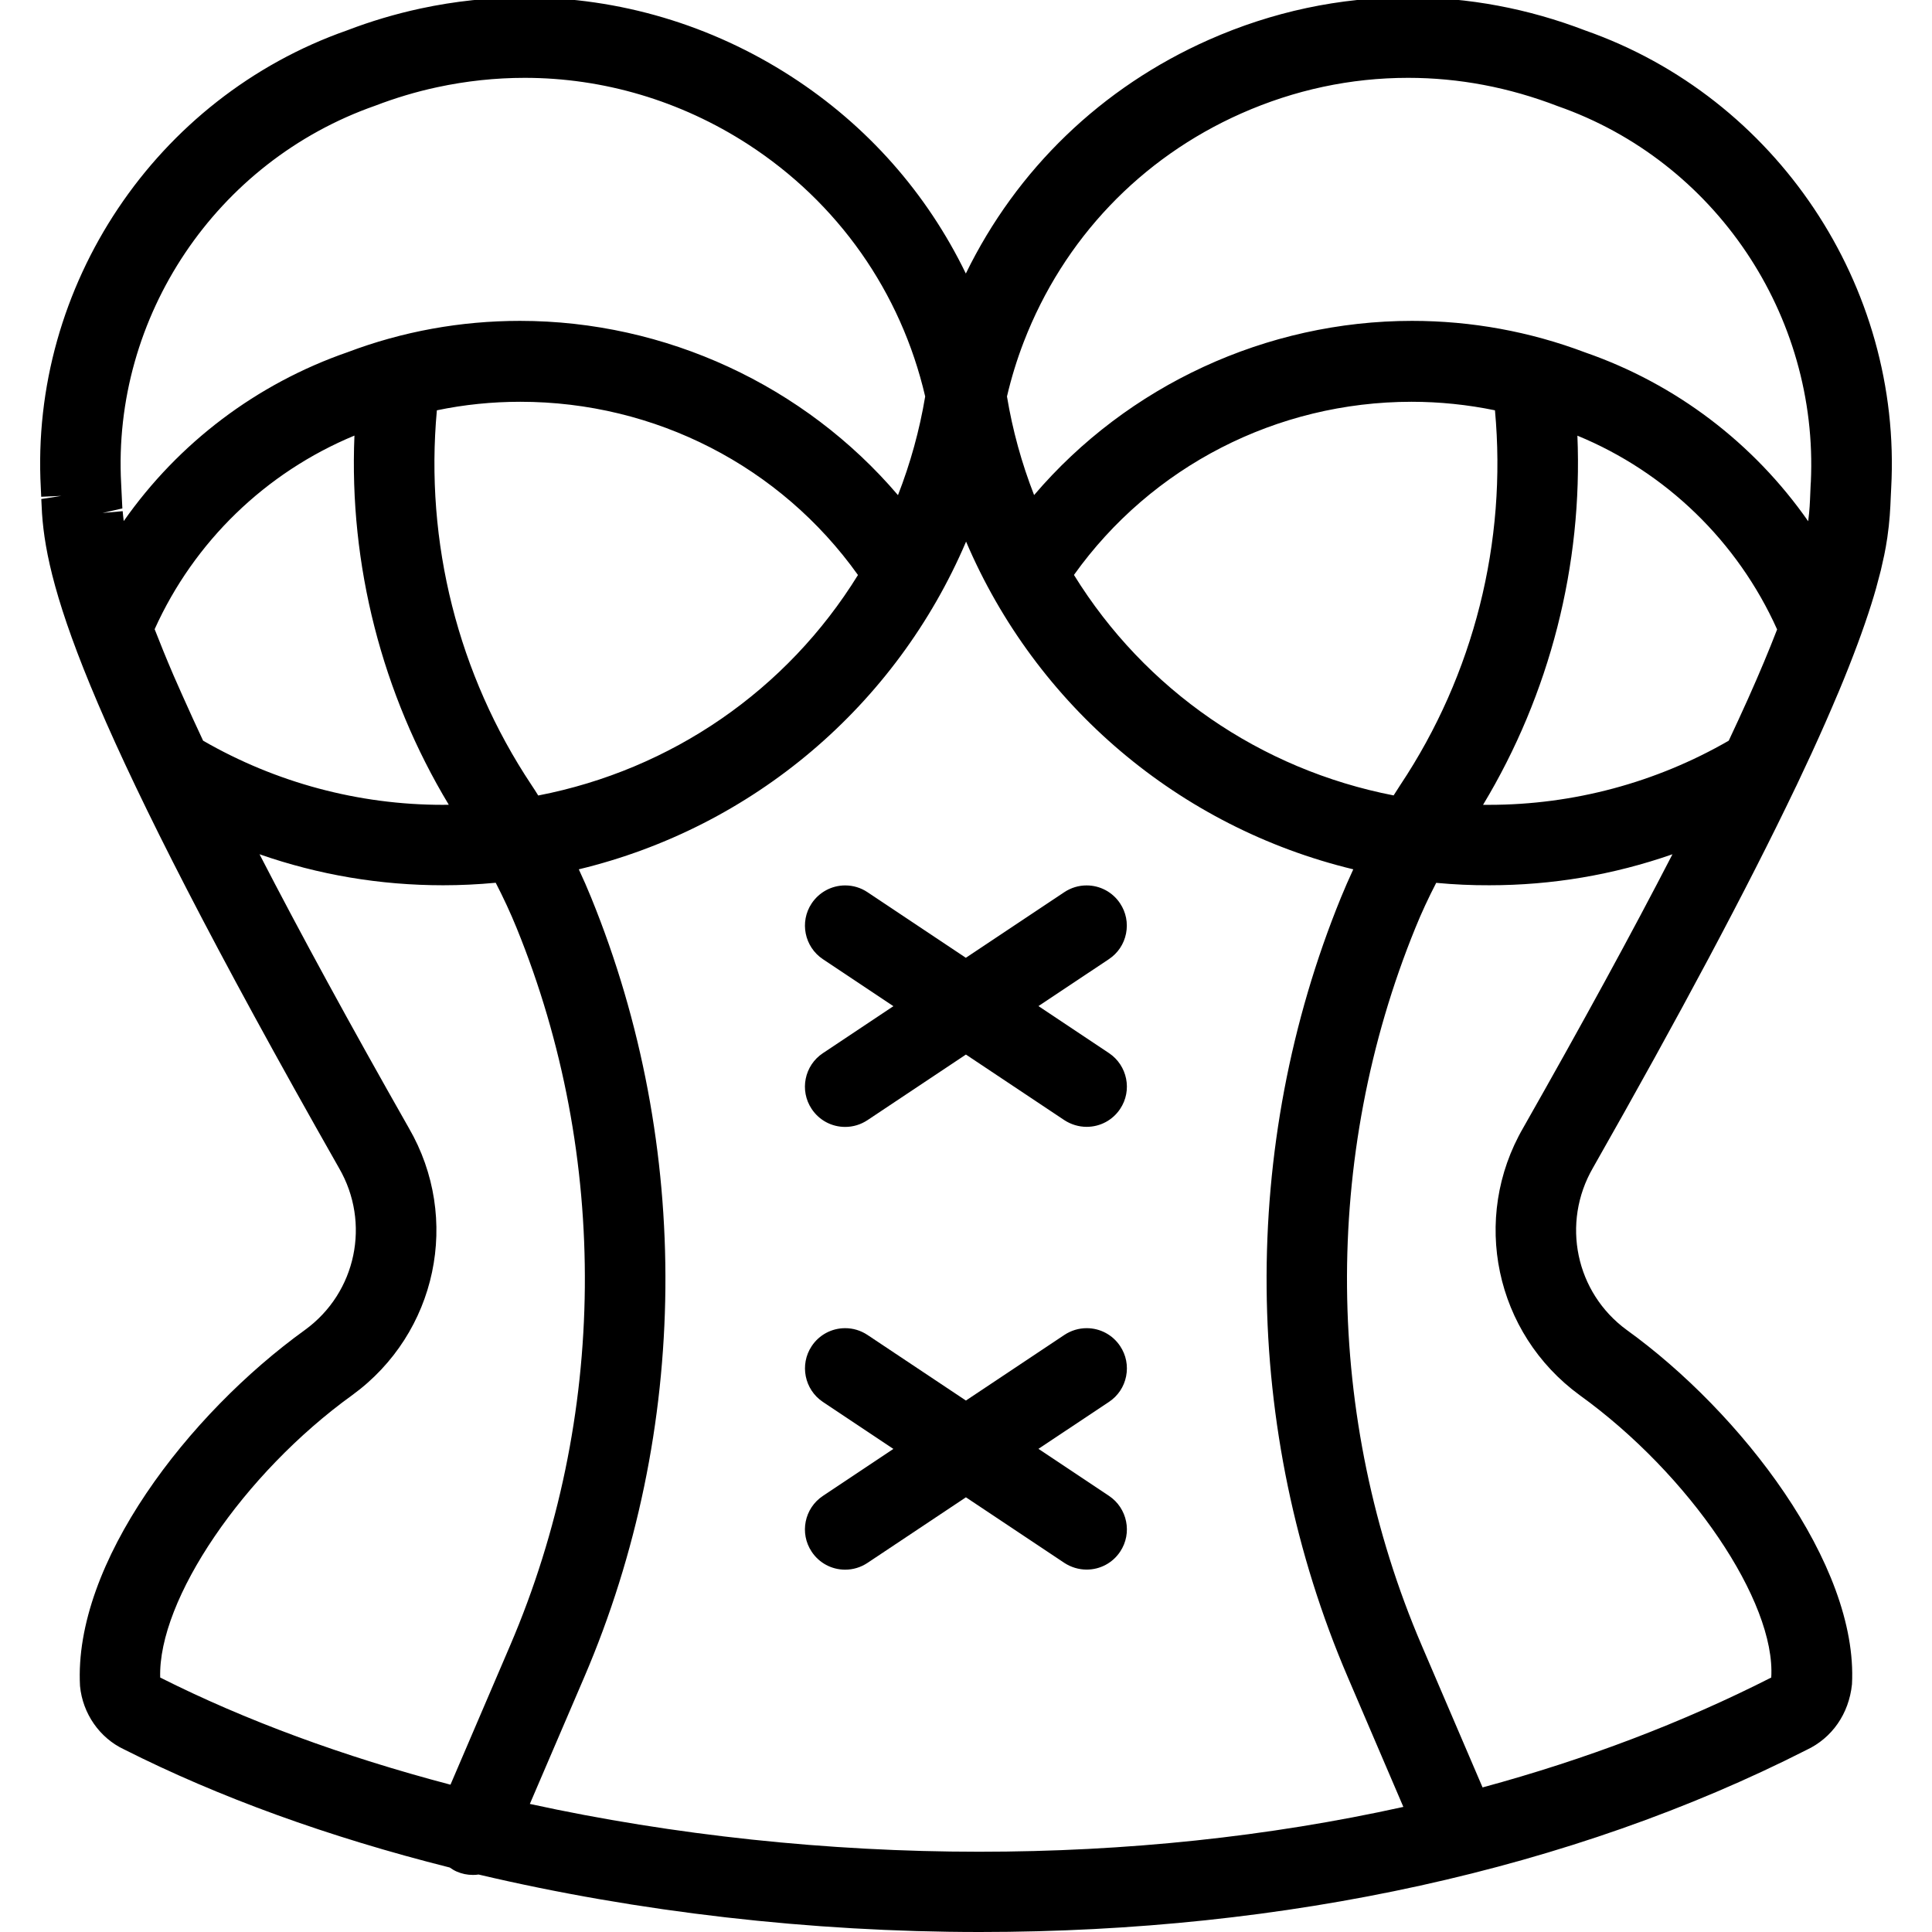 <?xml version="1.0" encoding="utf-8"?>
<!-- Generator: Adobe Illustrator 22.1.0, SVG Export Plug-In . SVG Version: 6.00 Build 0)  -->
<svg version="1.1" id="Light" xmlns="http://www.w3.org/2000/svg" xmlns:xlink="http://www.w3.org/1999/xlink" x="0px" y="0px"
	 viewBox="0 0 24 24" style="enable-background:new 0 0 24 24;" xml:space="preserve">
<g>
	<title>underwear-corset</title>
	<path d="M13.499,19.498c-0.098,0-0.194-0.029-0.277-0.083l-1.223-0.815l-1.223,0.815c-0.083,0.055-0.178,0.084-0.277,0.084
		c-0.168,0-0.323-0.083-0.416-0.223c-0.153-0.229-0.091-0.54,0.139-0.693l0.876-0.584l-0.876-0.584
		c-0.229-0.153-0.291-0.464-0.139-0.693c0.093-0.14,0.248-0.223,0.416-0.223c0.099,0,0.194,0.029,0.277,0.084l1.223,0.815
		l1.223-0.815c0.083-0.055,0.179-0.084,0.277-0.084c0.168,0,0.323,0.083,0.416,0.223c0.074,0.111,0.1,0.244,0.074,0.375
		c-0.026,0.131-0.102,0.244-0.213,0.318L12.9,17.998l0.876,0.584c0.229,0.153,0.292,0.464,0.139,0.693
		C13.822,19.415,13.667,19.498,13.499,19.498z"/>
	<path d="M13.499,13.998c-0.098,0-0.194-0.029-0.277-0.083l-1.223-0.815l-1.223,0.815c-0.083,0.055-0.178,0.084-0.277,0.084
		c-0.168,0-0.323-0.083-0.416-0.223c-0.153-0.229-0.091-0.54,0.139-0.693l0.876-0.584l-0.876-0.584
		c-0.229-0.153-0.292-0.464-0.139-0.693c0.093-0.139,0.248-0.223,0.416-0.223c0.099,0,0.195,0.029,0.277,0.084l1.222,0.815
		l1.223-0.815c0.083-0.055,0.178-0.084,0.277-0.084c0.168,0,0.323,0.083,0.416,0.223c0.074,0.111,0.1,0.244,0.074,0.375
		c-0.026,0.131-0.102,0.244-0.213,0.318L12.9,12.498l0.876,0.584c0.229,0.153,0.292,0.464,0.139,0.693
		C13.822,13.915,13.667,13.998,13.499,13.998z"/>
	<path d="M12.172,24c-2.095,0-4.246-0.247-6.227-0.714c-0.024,0.004-0.048,0.005-0.072,0.005c-0.069,0-0.135-0.014-0.198-0.041
		c-0.03-0.013-0.059-0.03-0.088-0.051c-1.51-0.38-2.871-0.874-4.047-1.468c-0.301-0.141-0.513-0.443-0.546-0.786
		c-0.084-1.525,1.343-3.378,2.797-4.426c0.635-0.463,0.816-1.327,0.421-2.008C1.079,8.998,0.587,7.344,0.522,6.378L0.513,6.199
		l0.249-0.039l-0.25,0.011L0.507,6.062C0.37,3.549,1.935,1.21,4.312,0.377c0.291-0.112,0.6-0.204,0.911-0.271
		c0.427-0.092,0.863-0.138,1.296-0.138c1.171,0,2.316,0.34,3.31,0.982c0.943,0.609,1.684,1.448,2.169,2.448
		c0.631-1.294,1.686-2.313,3.017-2.903c0.79-0.35,1.624-0.528,2.477-0.528c0.751,0,1.492,0.139,2.202,0.412
		c2.37,0.831,3.936,3.169,3.799,5.685l-0.005,0.104c-0.006,0.154-0.014,0.311-0.043,0.51l-0.019,0.117
		c-0.005,0.031-0.012,0.065-0.019,0.099l-0.042,0.188l-0.013,0.05c-0.011,0.045-0.024,0.093-0.038,0.143
		c0,0-0.009,0.034-0.009,0.034c-0.036,0.128-0.081,0.27-0.135,0.427l-0.01,0.029c-0.027,0.077-0.054,0.154-0.084,0.234
		c-0.072,0.193-0.147,0.384-0.235,0.594l-0.025,0.058c-0.038,0.091-0.08,0.187-0.123,0.286l-0.013,0.03
		c-0.057,0.129-0.111,0.25-0.169,0.376c0,0.001-0.011,0.023-0.011,0.024c-0.056,0.121-0.111,0.239-0.169,0.361
		c0,0-0.024,0.052-0.028,0.058c-0.597,1.248-1.441,2.832-2.515,4.722c-0.396,0.685-0.215,1.55,0.421,2.014
		c1.415,1.02,2.877,2.909,2.797,4.401c-0.038,0.368-0.249,0.668-0.566,0.816C19.532,23.217,15.979,24,12.172,24z M6.582,22.409
		c1.783,0.389,3.706,0.594,5.58,0.594c1.826,0,3.597-0.187,5.271-0.557l-0.69-1.611c-1.315-3.066-1.346-6.596-0.085-9.686
		c0.047-0.115,0.098-0.231,0.153-0.35c-2.163-0.522-3.942-2.035-4.81-4.071c-0.868,2.036-2.647,3.55-4.811,4.071
		c0.056,0.119,0.107,0.236,0.154,0.352c1.259,3.089,1.228,6.619-0.087,9.685L6.582,22.409z M17.841,10.967
		c-0.097,0.188-0.184,0.375-0.258,0.558c-1.16,2.844-1.132,6.093,0.078,8.915l0.756,1.764c1.28-0.347,2.486-0.806,3.586-1.365
		c0.058-0.942-1.013-2.523-2.38-3.508c-1.052-0.769-1.353-2.196-0.701-3.321c0.727-1.28,1.349-2.419,1.854-3.398
		c-0.733,0.256-1.495,0.385-2.275,0.385C18.284,10.998,18.064,10.988,17.841,10.967z M1.99,20.839
		c1.055,0.531,2.265,0.978,3.606,1.331l0.741-1.729c1.209-2.822,1.239-6.072,0.08-8.915c-0.075-0.184-0.162-0.372-0.259-0.56
		c-0.223,0.021-0.442,0.031-0.653,0.031c-0.784,0-1.547-0.129-2.281-0.385c0.505,0.979,1.127,2.12,1.855,3.401
		c0.651,1.123,0.35,2.549-0.701,3.316C3.023,18.306,1.961,19.871,1.99,20.839z M18.496,9.998c1.049,0,2.076-0.276,2.979-0.797
		c0.083-0.177,0.16-0.343,0.23-0.499l0.017-0.038c0.137-0.306,0.255-0.589,0.354-0.845c-0.49-1.092-1.382-1.955-2.481-2.407
		c0.068,1.606-0.342,3.209-1.172,4.586C18.448,9.998,18.472,9.998,18.496,9.998z M2.523,9.201C3.428,9.723,4.455,9.998,5.5,9.998
		c0.025,0,0.05,0,0.075-0.001c-0.83-1.377-1.24-2.98-1.172-4.586C3.3,5.868,2.411,6.729,1.921,7.816
		c0.067,0.172,0.144,0.362,0.234,0.572L2.262,8.63l0.134,0.297C2.437,9.016,2.479,9.107,2.523,9.201z M5.427,5.097
		C5.276,6.735,5.69,8.381,6.602,9.751c0.029,0.043,0.057,0.087,0.084,0.131c1.656-0.321,3.089-1.309,3.972-2.739
		C9.695,5.792,8.139,4.991,6.463,4.991C6.115,4.991,5.767,5.026,5.427,5.097z M13.341,7.142c0.883,1.429,2.316,2.417,3.971,2.739
		c0.028-0.044,0.056-0.088,0.084-0.131c0.912-1.37,1.326-3.016,1.175-4.653c-0.34-0.07-0.688-0.106-1.036-0.106
		C15.86,4.992,14.304,5.793,13.341,7.142z M17.541,3.986c0.738,0,1.463,0.132,2.153,0.393c1.123,0.39,2.089,1.124,2.768,2.096
		c0.018-0.136,0.022-0.245,0.026-0.347l0.005-0.116c0-0.008,0.001-0.016,0.002-0.024c0.097-2.075-1.192-3.987-3.143-4.669
		c-0.61-0.235-1.231-0.352-1.86-0.352c-0.713,0-1.41,0.149-2.072,0.442c-1.25,0.554-2.21,1.562-2.702,2.837
		c-0.085,0.22-0.155,0.448-0.209,0.679c0.069,0.417,0.182,0.828,0.337,1.225C14.007,4.788,15.732,3.986,17.541,3.986z M1.524,6.35
		c0.003,0.035,0.007,0.076,0.013,0.123c0.681-0.971,1.65-1.706,2.781-2.098c0.682-0.258,1.404-0.389,2.141-0.389
		c1.809,0,3.534,0.802,4.696,2.165c0.155-0.397,0.268-0.808,0.338-1.226c-0.302-1.298-1.084-2.41-2.205-3.135
		C8.455,1.252,7.497,0.967,6.518,0.967c-0.362,0-0.727,0.039-1.085,0.116c-0.262,0.056-0.522,0.134-0.772,0.23
		C2.685,2.005,1.393,3.934,1.505,6.009l0.015,0.307L1.274,6.372L1.524,6.35z"/>
</g>
</svg>

